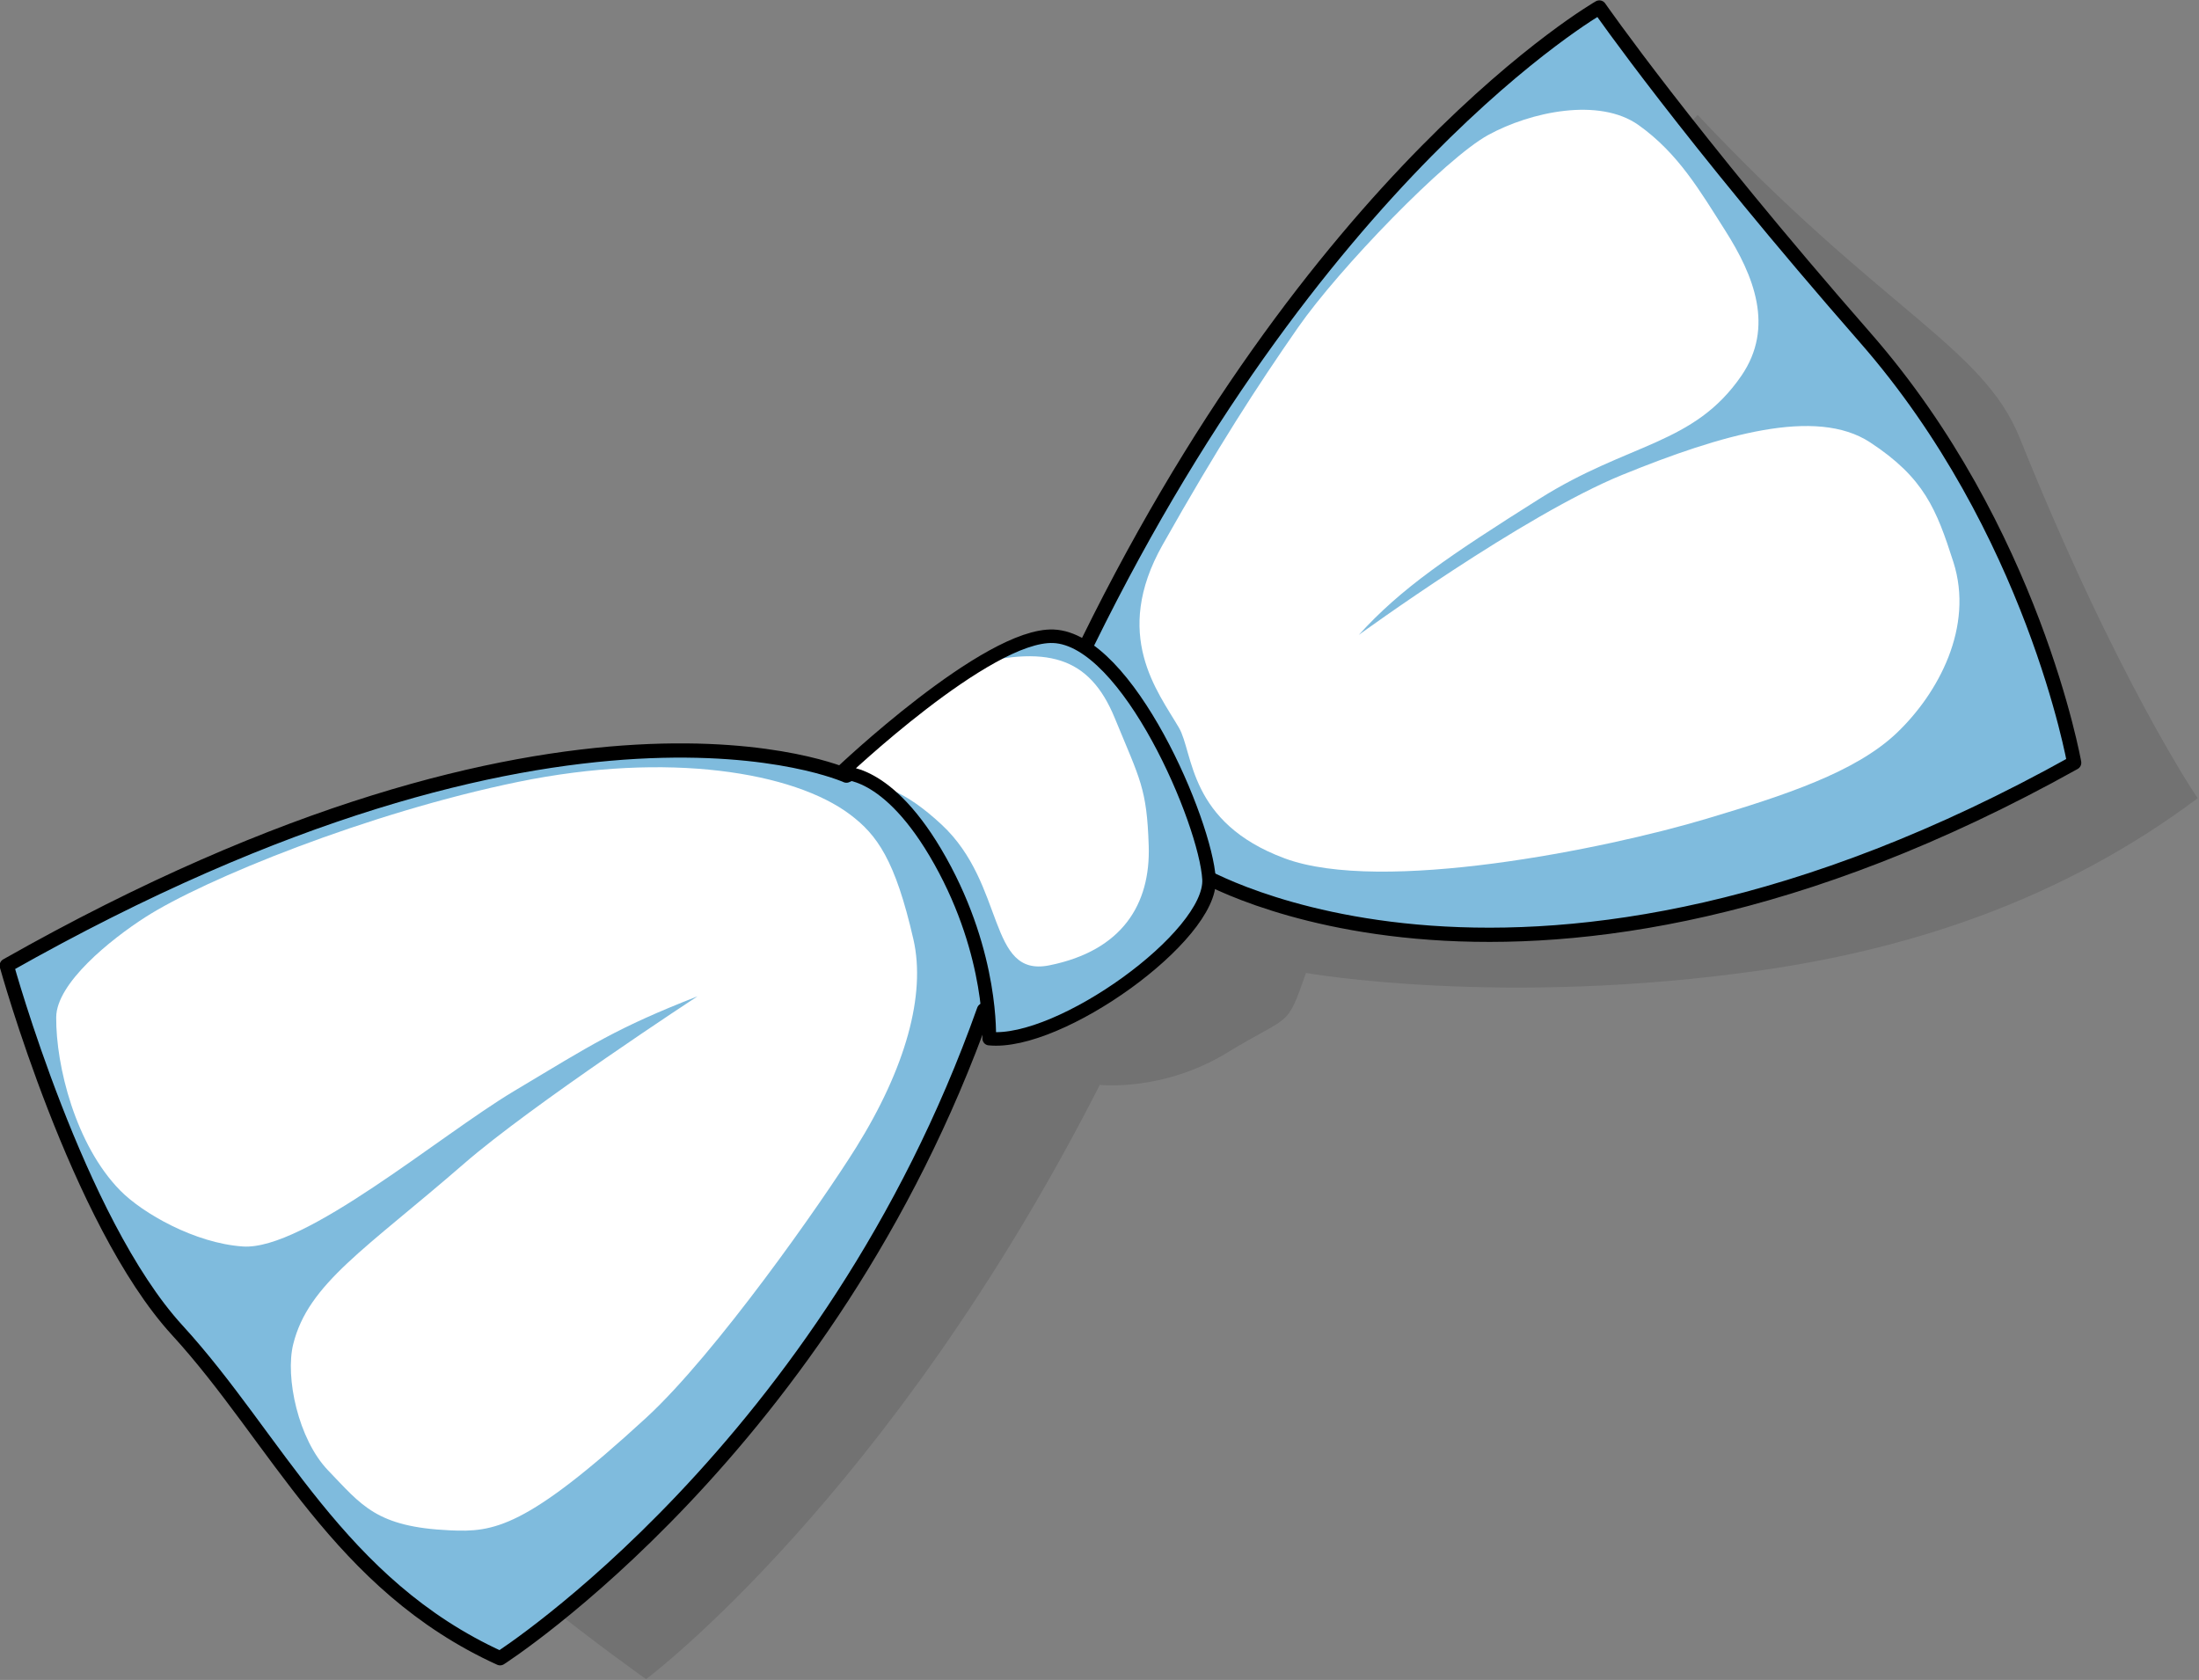 <?xml version="1.0" encoding="UTF-8" standalone="no"?>
<!DOCTYPE svg PUBLIC "-//W3C//DTD SVG 1.1//EN" "http://www.w3.org/Graphics/SVG/1.1/DTD/svg11.dtd">
<svg width="100%" height="100%" viewBox="0 0 644 492" version="1.1" xmlns="http://www.w3.org/2000/svg" xmlns:xlink="http://www.w3.org/1999/xlink" xml:space="preserve" xmlns:serif="http://www.serif.com/" style="fill-rule:evenodd;clip-rule:evenodd;stroke-linecap:round;stroke-linejoin:round;stroke-miterlimit:1.5;">
    <rect x="0" y="0" width="644" height="492" fill="#808080" stroke="none"/>
    <g transform="matrix(1.016,0.068,-0.067,0.998,-89.397,-209.41)">
        <path d="M208.629,548.17C208.629,548.17 219.768,594.389 239.814,619.222C259.86,644.055 319.119,680.831 319.119,680.831C319.119,680.831 385.557,622.915 437.87,498.346C437.87,498.346 456.021,499.236 473.808,486.446C491.594,473.656 490.239,478.534 494.883,461.62C494.883,461.62 551.848,467.937 625.826,451.863C667.634,442.778 710.238,425.649 747.382,393.142C747.382,393.142 721.992,360.244 689.422,291.45C677.029,265.275 647.518,257.098 590.747,203.309L438.083,391.273L208.629,548.17Z" style="fill-opacity:0.11;"/>
    </g>
    <g transform="matrix(0.815,-0.579,0.579,0.815,-411.966,267.755)">
        <path d="M561.588,349.155C561.588,349.155 516.297,271.341 328.841,252.044C328.841,252.044 302.342,325.189 307.686,368.056C313.031,410.922 303.001,456.147 329.132,501.174C329.132,501.174 443.114,506.743 554.649,428.469L629.204,432.112C629.204,432.112 673.755,534.351 856.964,554.375C856.964,554.375 886.717,491.768 879.193,417.478C871.211,338.673 871.716,293.443 871.716,293.443C871.716,293.443 775.485,283.928 635.418,361.795L561.588,349.155Z" style="fill:rgb(127,187,221);"/>
        <clipPath id="_clip1">
            <path d="M561.588,349.155C561.588,349.155 516.297,271.341 328.841,252.044C328.841,252.044 302.342,325.189 307.686,368.056C313.031,410.922 303.001,456.147 329.132,501.174C329.132,501.174 443.114,506.743 554.649,428.469L629.204,432.112C629.204,432.112 673.755,534.351 856.964,554.375C856.964,554.375 886.717,491.768 879.193,417.478C871.211,338.673 871.716,293.443 871.716,293.443C871.716,293.443 775.485,283.928 635.418,361.795L561.588,349.155Z"/>
        </clipPath>
        <g clip-path="url(#_clip1)">
            <g transform="matrix(0.856,0.518,-0.518,0.856,430.476,-181.34)">
                <path d="M386.873,397.241C371.345,383.628 335.138,374.782 290.644,380.543C246.149,386.304 196.827,402.266 178.802,412.065C168.202,417.828 151.494,429.354 150.682,439.334C149.527,453.528 153.593,477.066 165.625,491.284C171.69,498.451 186.346,508.312 200.256,510.29C218.12,512.83 259.983,482.205 282.667,470.799C306.601,458.765 313.981,454.56 338.386,447.014C338.386,447.014 287.749,475.056 266.608,490.862C236.013,513.736 218.575,522.444 212.859,539.897C209.766,549.34 212.237,567.767 220.354,577.538C229.427,588.461 233.197,595.069 254.591,597.624C267.303,599.143 276.685,598.802 314.37,568.95C336.06,551.767 370.297,509.817 381.412,494.616C397.581,472.506 405.165,451.462 402.656,435.04C399.045,411.391 394.259,403.716 386.873,397.241Z" style="fill:white;"/>
            </g>
            <g transform="matrix(0.856,0.518,-0.518,0.856,430.476,-181.34)">
                <path d="M484.733,378.934C479.33,367.886 467.092,350.452 483.886,325.205C502.172,297.717 514.898,280.938 528.117,264.632C541.335,248.326 574.793,218.447 587.739,212.53C600.684,206.613 621.026,203.852 631.889,212.841C642.874,221.93 648.416,233.377 654.92,245.478C662.331,259.267 667.318,274.808 656.518,288.278C641.093,307.515 622.242,305.294 594.912,319.844C567.244,334.573 552.644,342.943 539.244,355.703C539.244,355.703 589.835,324.272 619.633,314.632C649.432,304.991 677.626,298.944 692.669,310.458C707.712,321.973 710.631,331.463 714.425,347.187C719.107,366.59 707.231,385.165 694.294,395.838C681.356,406.51 659.958,411.756 636.875,416.852C606.42,423.576 540.278,431.917 512.819,419.366C485.361,406.815 488.488,386.613 484.733,378.934Z" style="fill:white;"/>
            </g>
        </g>
        <path d="M561.588,349.155C561.588,349.155 516.297,271.341 328.841,252.044C328.841,252.044 302.342,325.189 307.686,368.056C313.031,410.922 303.001,456.147 329.132,501.174C329.132,501.174 443.114,506.743 554.649,428.469L629.204,432.112C629.204,432.112 673.755,534.351 856.964,554.375C856.964,554.375 886.717,491.768 879.193,417.478C871.211,338.673 871.716,293.443 871.716,293.443C871.716,293.443 775.485,283.928 635.418,361.795L561.588,349.155Z" style="fill:none;stroke:black;stroke-width:4.17px;"/>
    </g>
    <g transform="matrix(0.997,-0.074,0.074,0.997,-166.074,-129.398)">
        <path d="M384.916,385.459C384.916,385.459 430.781,347.868 450.027,350.093C471.685,352.596 490.49,407.747 490.208,424.416C489.927,441.085 442.948,469.866 422.537,466.24C422.537,466.24 425.525,442.129 412.114,413.335C398.702,384.54 384.916,385.459 384.916,385.459Z" style="fill:rgb(127,187,221);"/>
        <clipPath id="_clip2">
            <path d="M384.916,385.459C384.916,385.459 430.781,347.868 450.027,350.093C471.685,352.596 490.49,407.747 490.208,424.416C489.927,441.085 442.948,469.866 422.537,466.24C422.537,466.24 425.525,442.129 412.114,413.335C398.702,384.54 384.916,385.459 384.916,385.459Z"/>
        </clipPath>
        <g clip-path="url(#_clip2)">
            <path d="M413.282,402.697C430.77,421.58 423.307,448.426 441.683,446.137C463.409,443.431 472.604,430.356 473.316,413.402C474.028,396.448 472.245,393.911 466.172,375.321C460.099,356.731 447.953,352.176 422.842,357.179C401.957,361.339 405.039,360.215 398.735,367.228C392.43,374.242 384.315,393.182 384.315,393.182C384.315,393.182 392.715,380.492 413.282,402.697Z" style="fill:white;"/>
        </g>
        <path d="M384.916,385.459C384.916,385.459 430.781,347.868 450.027,350.093C471.685,352.596 490.49,407.747 490.208,424.416C489.927,441.085 442.948,469.866 422.537,466.24C422.537,466.24 425.525,442.129 412.114,413.335C398.702,384.54 384.916,385.459 384.916,385.459Z" style="fill:none;stroke:black;stroke-width:3.96px;"/>
    </g>
</svg>
